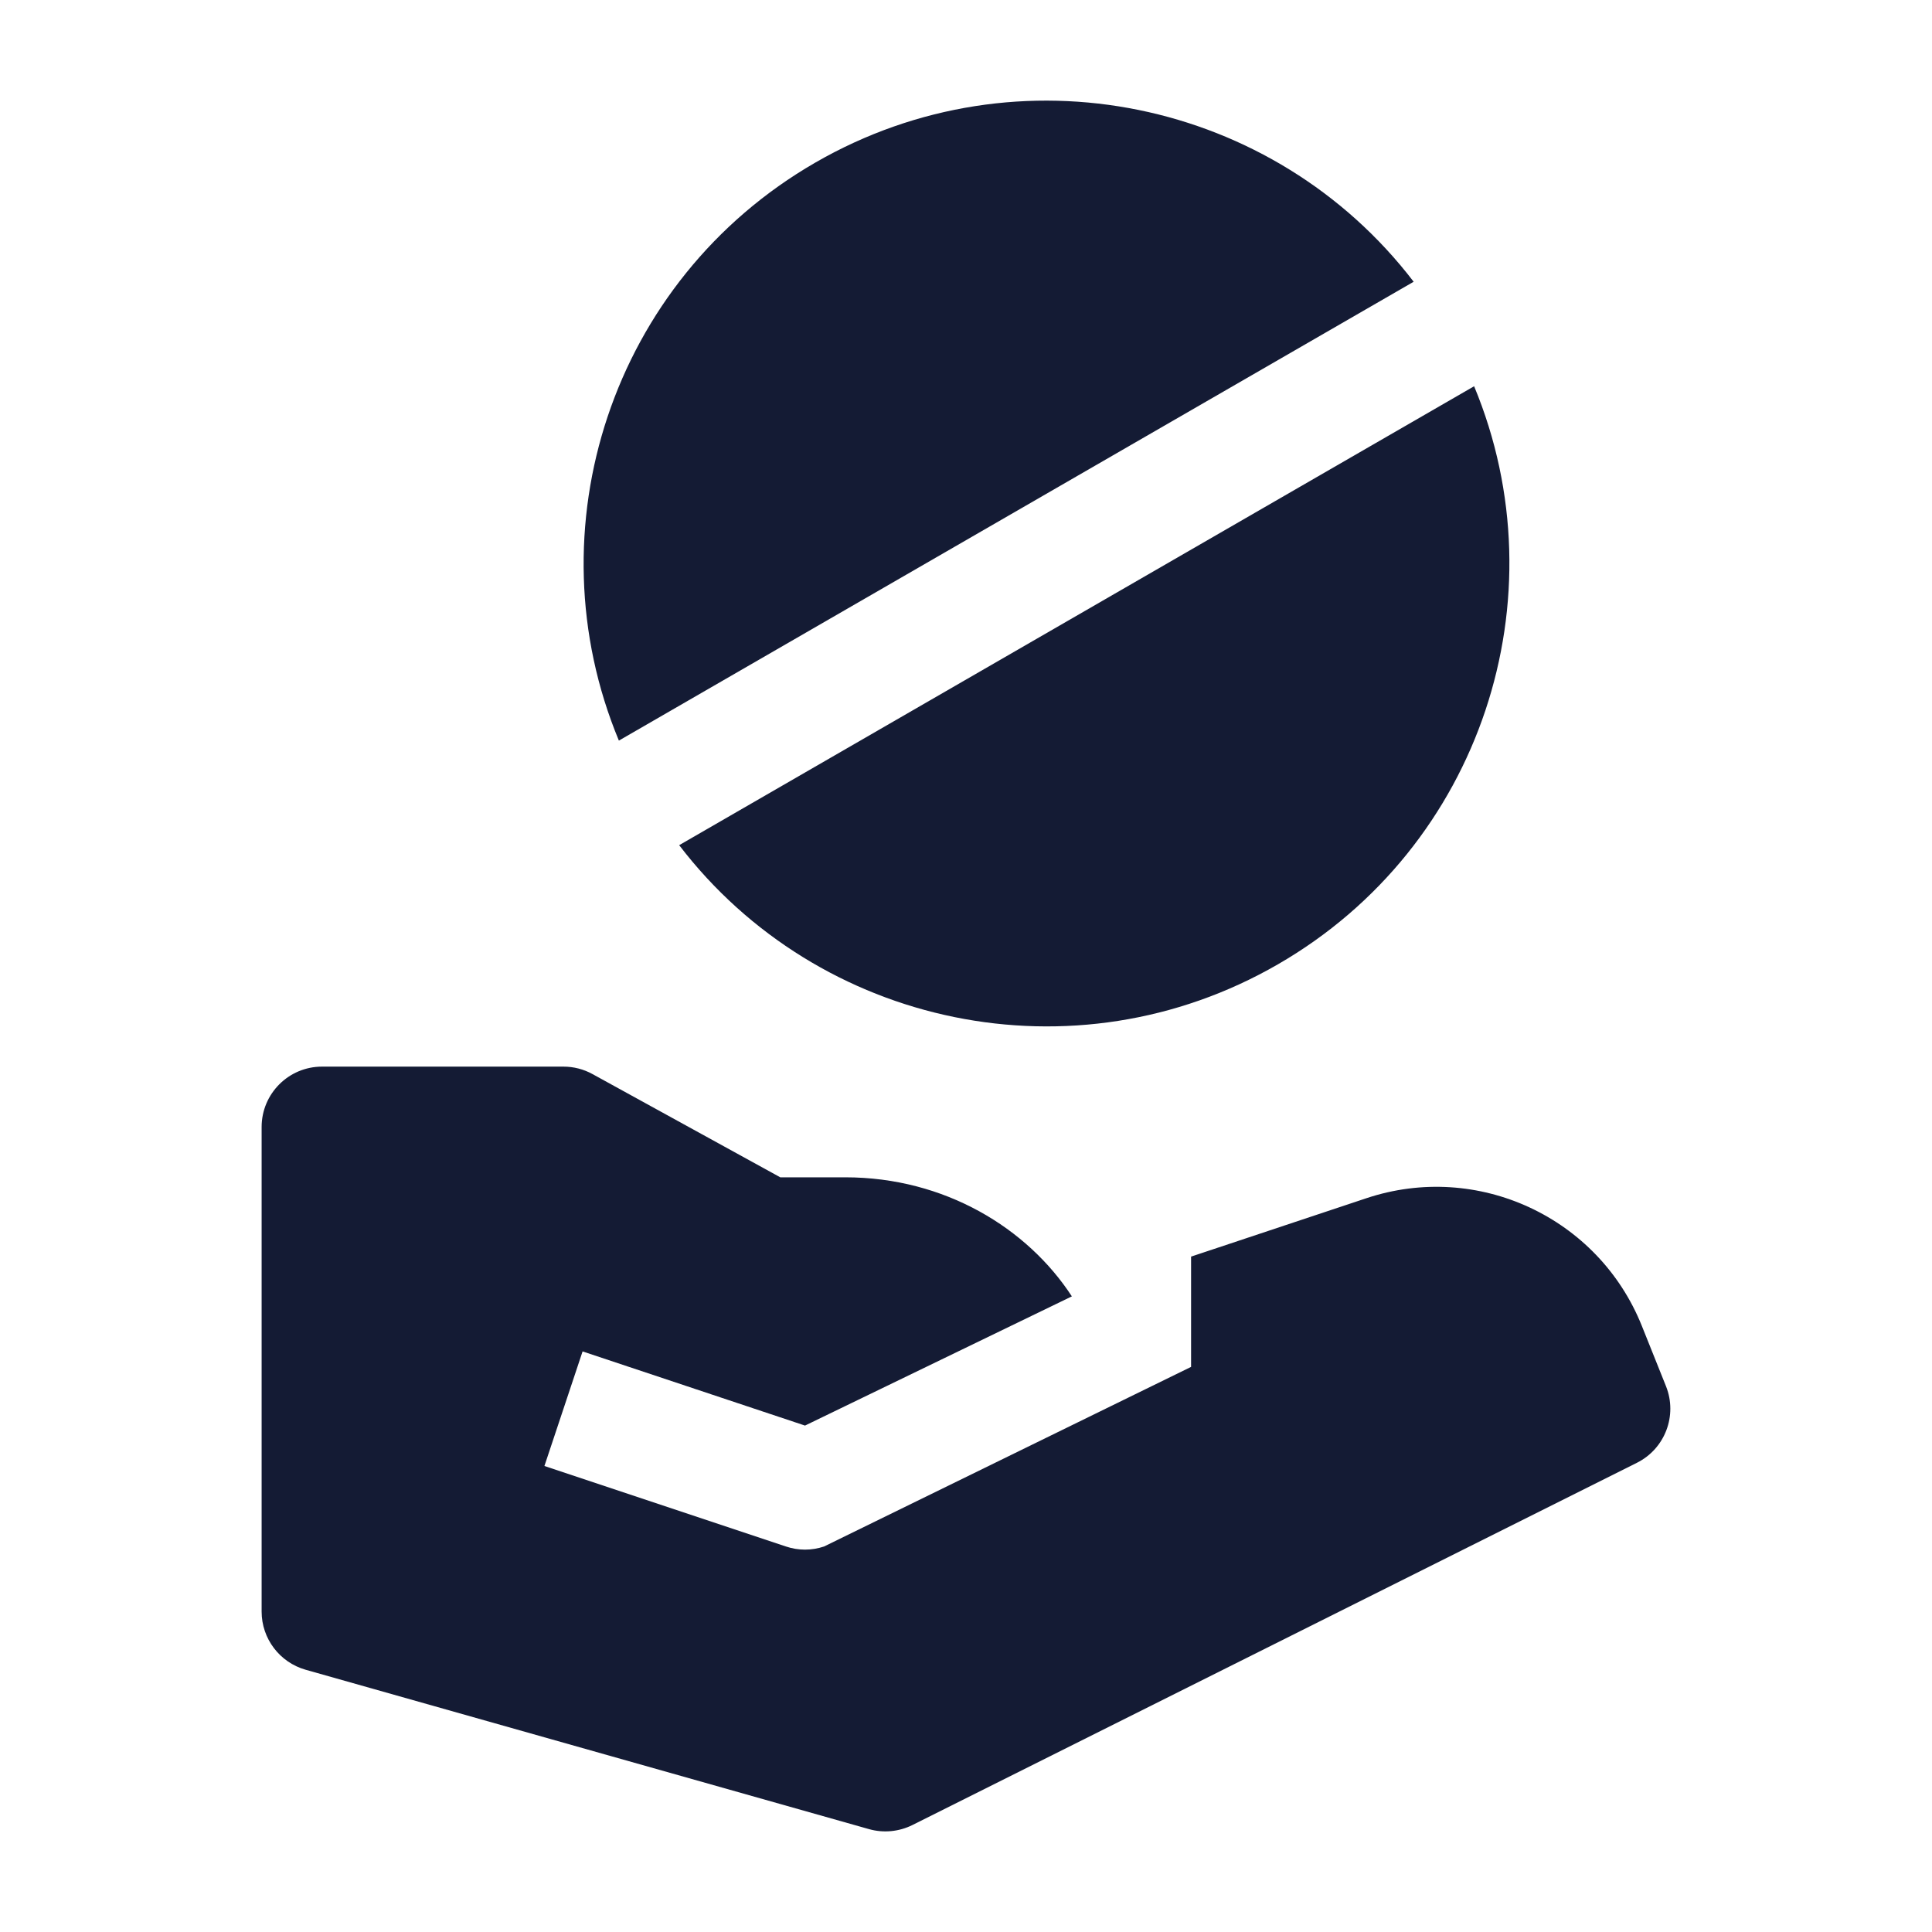 <svg width="24" height="24" viewBox="0 0 24 24" fill="none" xmlns="http://www.w3.org/2000/svg">
<path d="M3.25 14C3.25 13.586 3.586 13.25 4 13.25H7C7.126 13.25 7.251 13.282 7.361 13.343L9.693 14.625H10.5C11.738 14.625 12.764 15.258 13.315 16.104L10 17.709L7.237 16.788L6.763 18.211L9.763 19.211C9.917 19.263 10.083 19.263 10.237 19.211L14.796 16.98V15.61L16.973 14.885C18.354 14.424 19.855 15.12 20.396 16.472L20.696 17.221C20.84 17.584 20.684 17.996 20.335 18.171L11.335 22.671C11.168 22.754 10.975 22.773 10.795 22.722L3.796 20.742C3.473 20.65 3.25 20.355 3.25 20.02V14Z" fill="#141B34"/>
<path d="M17.561 3.5C15.832 1.241 12.655 0.561 10.126 2.021C7.596 3.482 6.596 6.574 7.688 9.2L17.561 3.5Z" fill="#141B34"/>
<path d="M18.312 4.798L8.437 10.499C10.166 12.759 13.345 13.44 15.875 11.979C18.405 10.519 19.404 7.425 18.312 4.798Z" fill="#141B34"/>
</svg>
